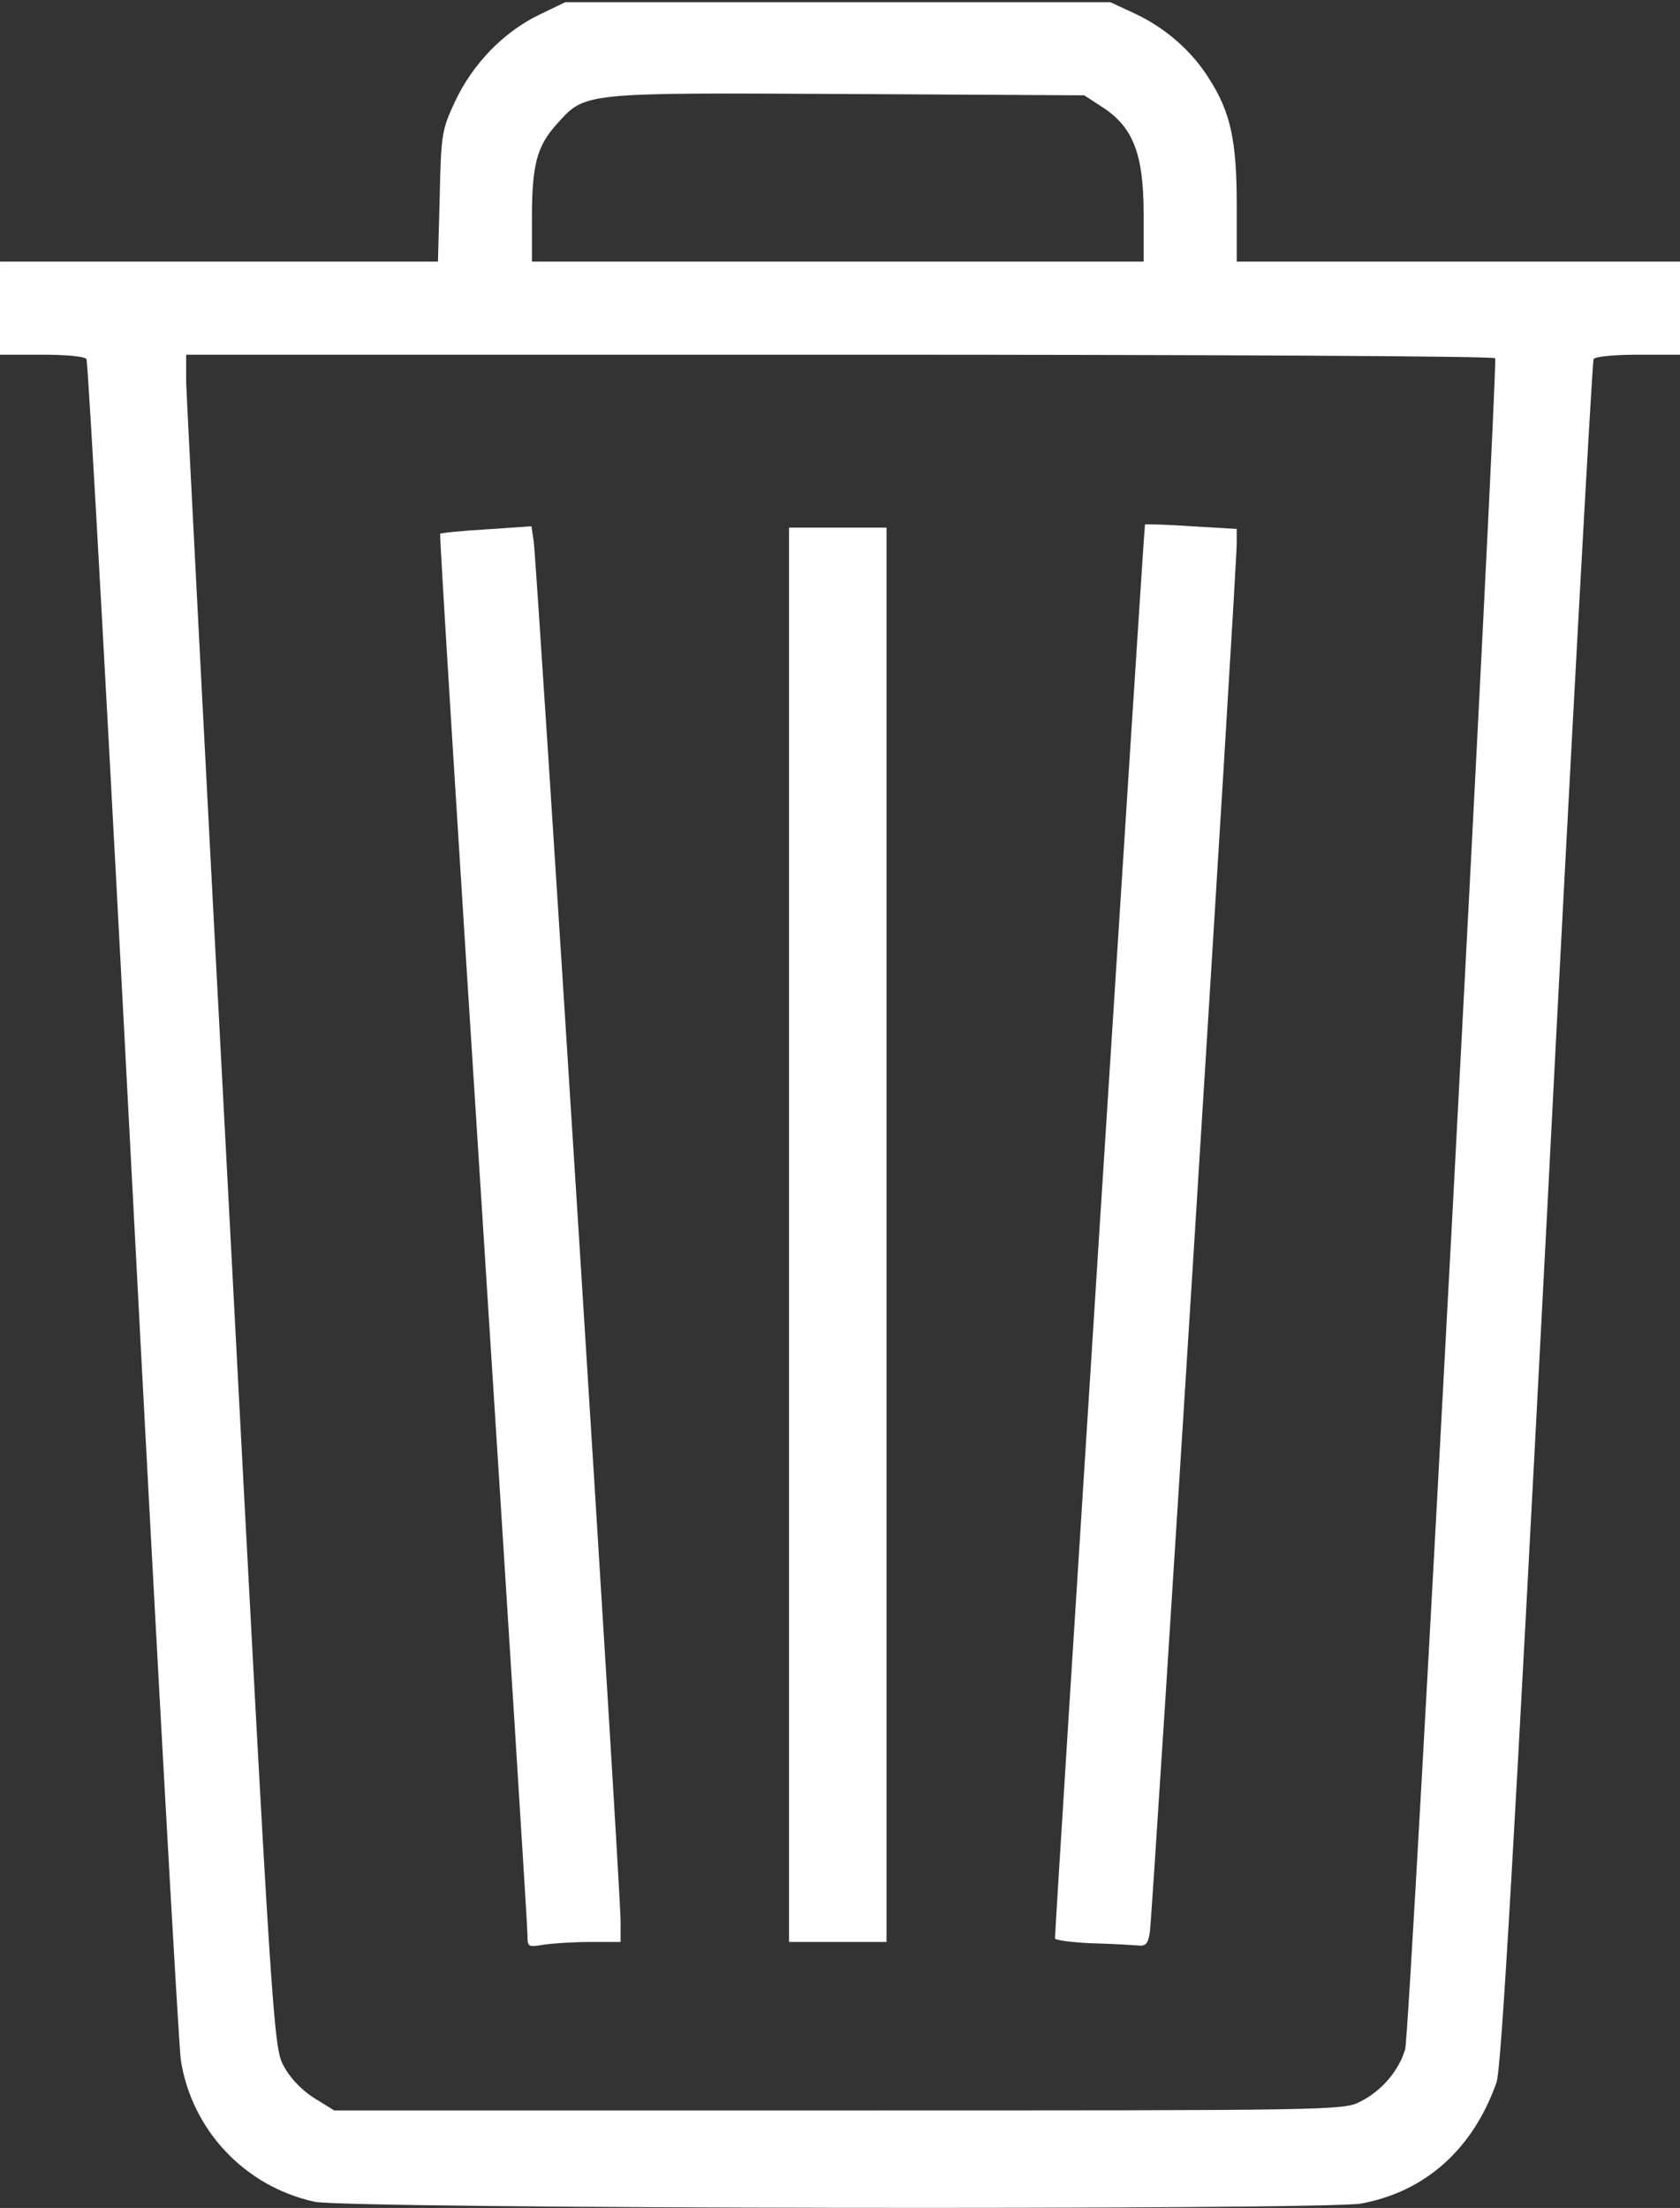 <!DOCTYPE svg PUBLIC "-//W3C//DTD SVG 20010904//EN" "http://www.w3.org/TR/2001/REC-SVG-20010904/DTD/svg10.dtd">
<svg version="1.0" xmlns="http://www.w3.org/2000/svg" width="379px" height="498px" viewBox="0 0 3790 4980" preserveAspectRatio="xMidYMid meet">
<rect x="0" y="0" width="3790" height="4980" fill="#333333" stroke="none"/>
<g id="layer101" fill="#ffffff" stroke="none">
 <path d="M710 4966 c-157 -34 -277 -161 -302 -319 -5 -34 -54 -909 -108 -1944 -54 -1035 -101 -1887 -105 -1893 -3 -6 -45 -10 -101 -10 l-94 0 0 -105 0 -105 494 0 494 0 4 -147 c3 -142 5 -151 35 -215 39 -83 108 -155 188 -194 l60 -29 615 0 615 0 56 26 c68 32 128 84 167 147 48 75 62 139 62 284 l0 128 500 0 500 0 0 105 0 105 -94 0 c-52 0 -98 4 -101 10 -3 5 -51 873 -105 1928 -74 1420 -103 1929 -114 1959 -53 150 -160 246 -305 273 -82 15 -2289 12 -2361 -4z m2359 -226 c48 -24 87 -70 101 -118 11 -36 210 -3799 203 -3814 -2 -5 -668 -8 -1479 -8 l-1474 0 0 63 c1 34 45 892 99 1907 94 1790 98 1846 120 1888 14 27 39 54 68 73 l47 29 1138 0 c1111 0 1140 0 1177 -20z m-489 -4257 c0 -134 -23 -195 -91 -240 l-43 -28 -535 -3 c-601 -3 -590 -4 -655 68 -45 50 -56 92 -56 213 l0 97 690 0 690 0 0 -107z"/>
 <path d="M1190 4364 c0 -16 -45 -733 -100 -1593 -55 -860 -99 -1565 -97 -1567 2 -2 49 -7 104 -10 l102 -7 5 34 c7 46 197 3051 196 3112 l0 47 -67 0 c-38 0 -85 3 -105 6 -37 6 -38 6 -38 -22z"/>
 <path d="M2463 4383 c-46 -2 -83 -7 -83 -11 0 -30 201 -3187 203 -3189 2 -1 49 0 105 4 l102 6 0 31 c1 49 -190 3097 -196 3134 -4 26 -9 32 -27 30 -12 -1 -59 -4 -104 -5z"/>
 <path d="M1780 2785 l0 -1595 110 0 110 0 0 1595 0 1595 -110 0 -110 0 0 -1595z"/>
 </g>

</svg>